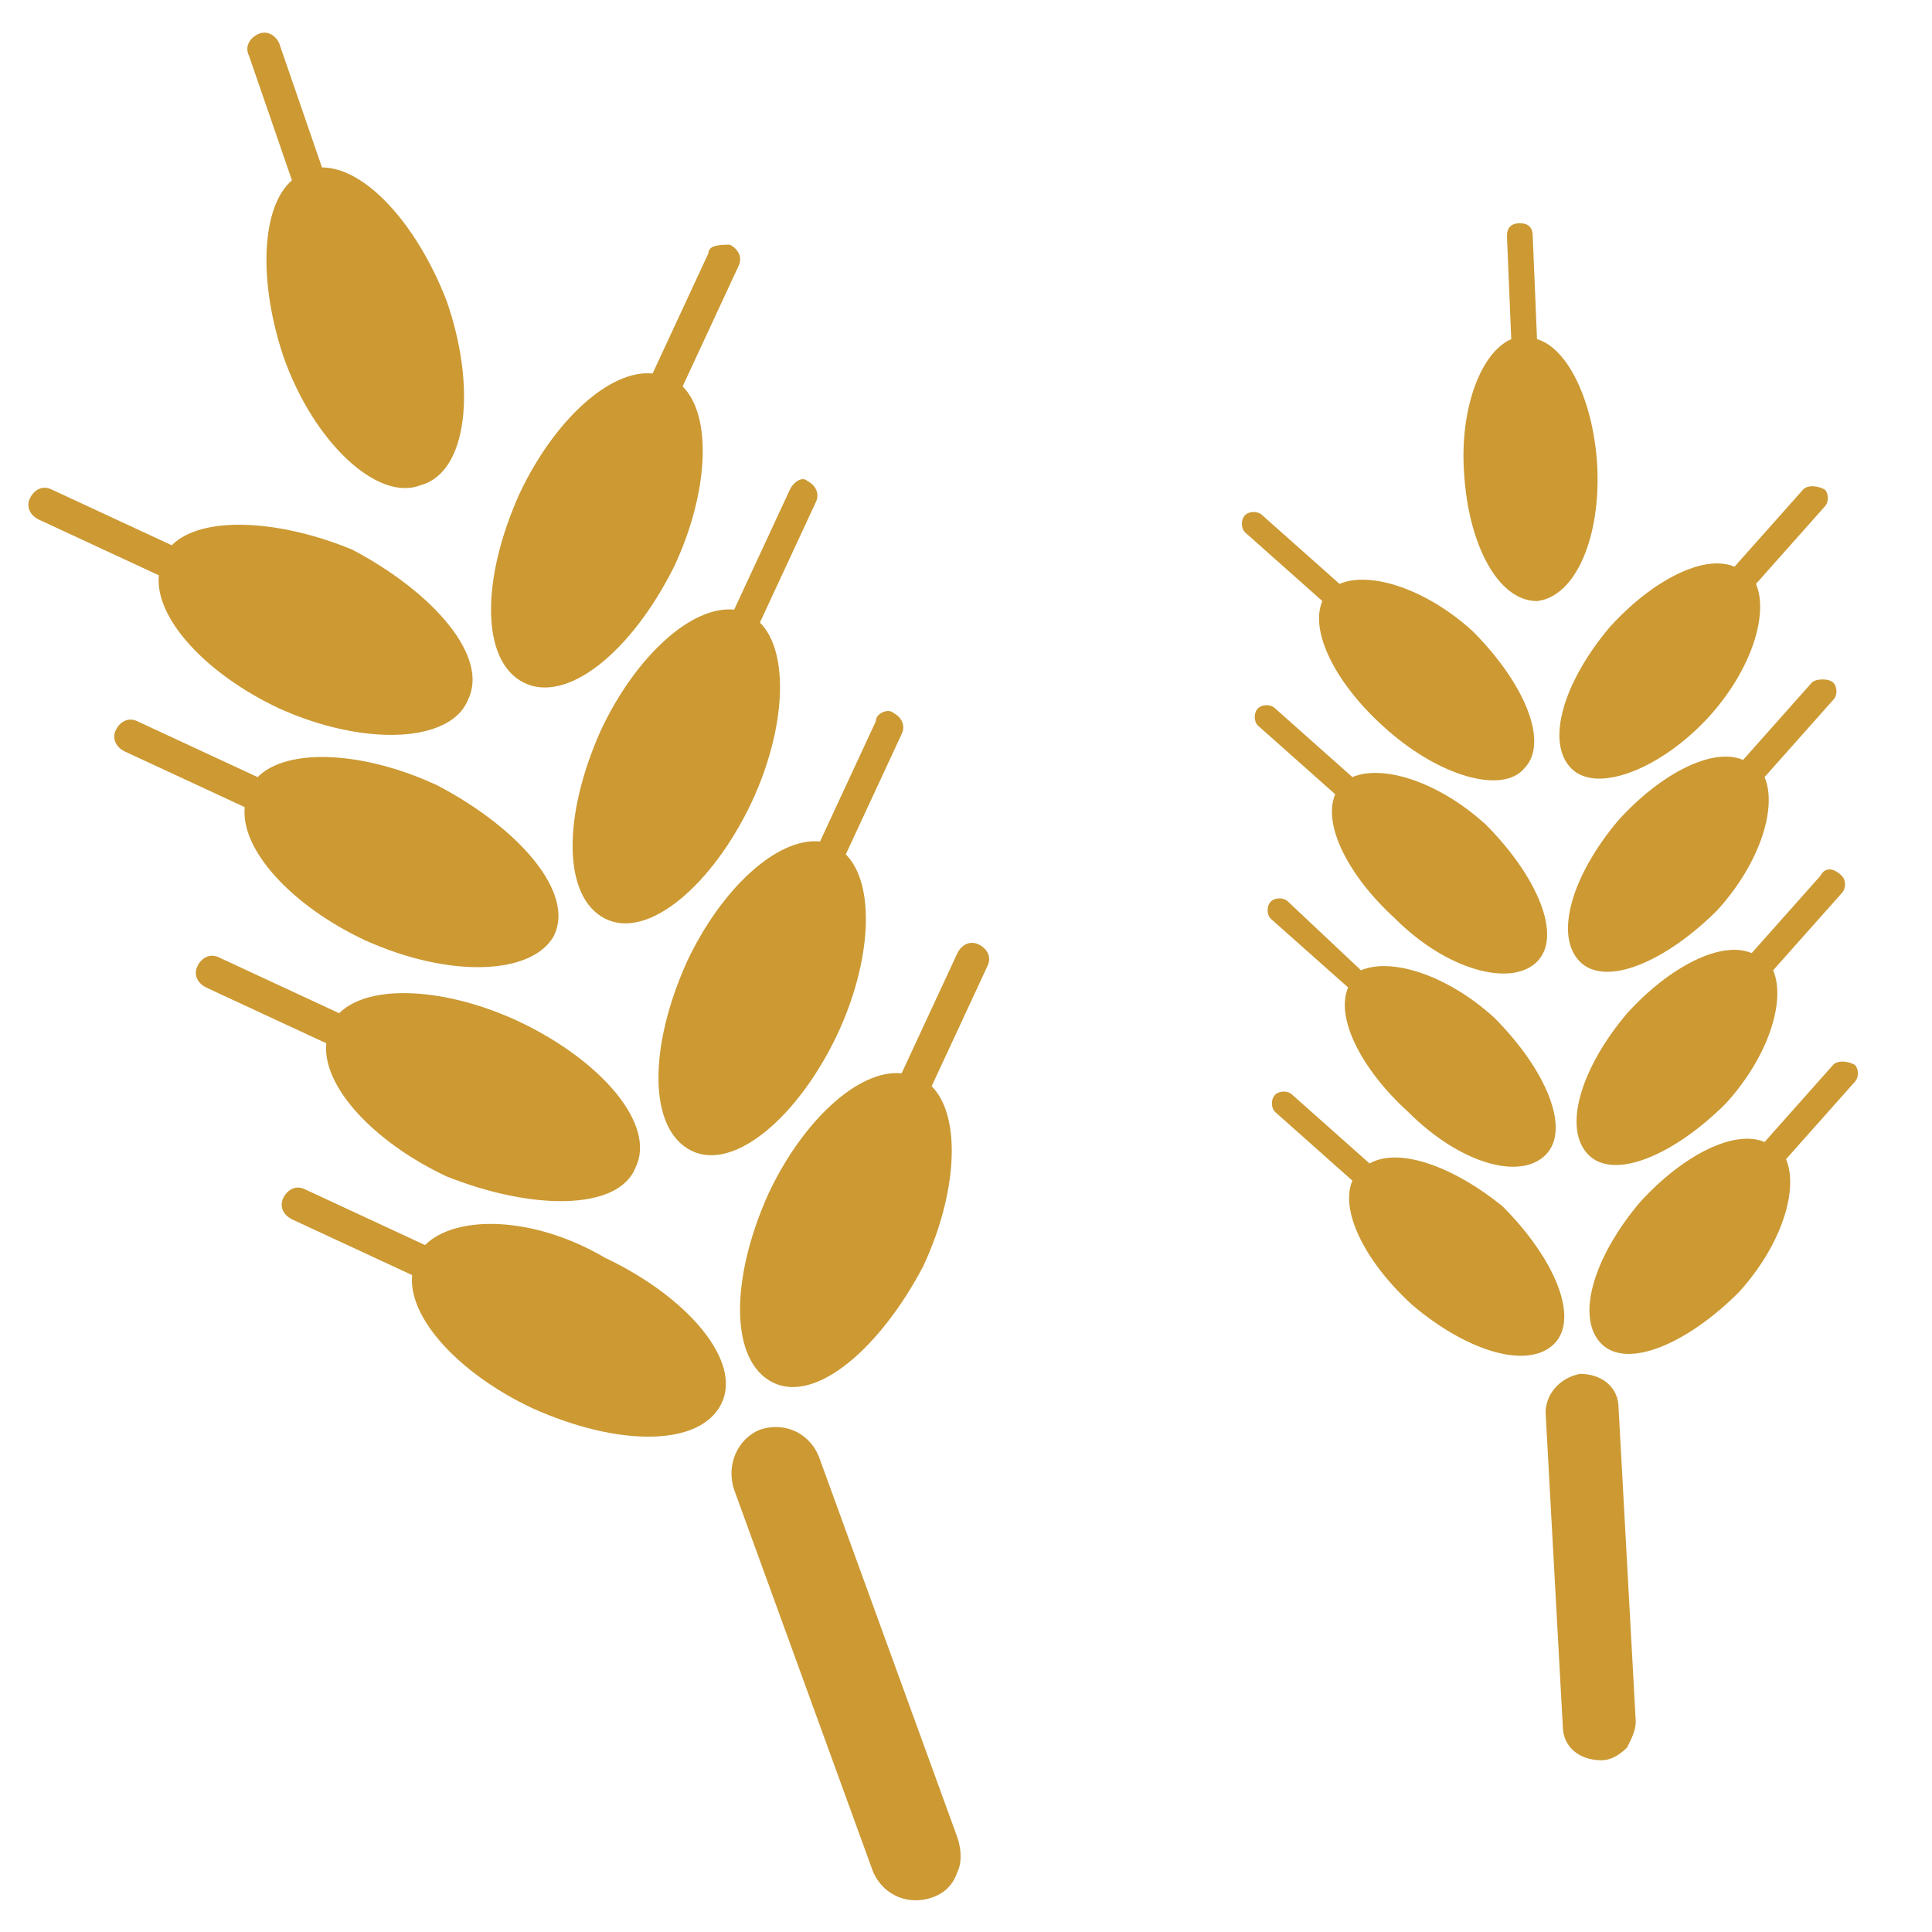 <?xml version="1.0" encoding="utf-8"?>
<!-- Generator: Adobe Illustrator 23.0.1, SVG Export Plug-In . SVG Version: 6.00 Build 0)  -->
<svg version="1.1" id="Слой_1" xmlns="http://www.w3.org/2000/svg" xmlns:xlink="http://www.w3.org/1999/xlink" x="0px" y="0px"
	 viewBox="0 0 45 45" style="enable-background:new 0 0 45 45;" xml:space="preserve">
<style type="text/css">
	.st0{fill:#CC9933;}
</style>
<g>
	<g>
		<path class="st0" d="M37.2,10.8c-0.1-1.5-0.7-2.7-1.4-2.9l-0.1-2.4c0-0.2-0.1-0.3-0.3-0.3c-0.2,0-0.3,0.1-0.3,0.3l0.1,2.4
			c-0.7,0.3-1.2,1.6-1.1,3.1c0.1,1.7,0.8,3,1.7,3C36.7,13.9,37.3,12.5,37.2,10.8z"/>
		<path class="st0" d="M42,11.4l-1.6,1.8c-0.7-0.3-1.9,0.3-2.9,1.4c-1.1,1.3-1.5,2.7-0.9,3.3c0.6,0.6,2.1,0,3.2-1.2
			c1-1.1,1.4-2.4,1.1-3.1l1.6-1.8c0.1-0.1,0.1-0.3,0-0.4C42.3,11.3,42.1,11.3,42,11.4z"/>
		<path class="st0" d="M42.2,15.9l-1.6,1.8c-0.7-0.3-1.9,0.3-2.9,1.4c-1.1,1.3-1.5,2.7-0.9,3.3c0.6,0.6,2,0,3.2-1.2
			c1-1.1,1.4-2.4,1.1-3.1l1.6-1.8c0.1-0.1,0.1-0.3,0-0.4S42.3,15.8,42.2,15.9z"/>
		<path class="st0" d="M42.4,20.4l-1.6,1.8c-0.7-0.3-1.9,0.3-2.9,1.4c-1.1,1.3-1.5,2.7-0.9,3.3c0.6,0.6,2,0,3.2-1.2
			c1-1.1,1.4-2.4,1.1-3.1l1.6-1.8c0.1-0.1,0.1-0.3,0-0.4C42.7,20.2,42.5,20.2,42.4,20.4z"/>
		<path class="st0" d="M42.7,24.8l-1.6,1.8c-0.7-0.3-1.9,0.3-2.9,1.4c-1.1,1.3-1.5,2.7-0.9,3.3c0.6,0.6,2,0,3.2-1.2
			c1-1.1,1.4-2.4,1.1-3.1l1.6-1.8c0.1-0.1,0.1-0.3,0-0.4C43,24.7,42.8,24.7,42.7,24.8z"/>
		<path class="st0" d="M35.5,17.9c0.6-0.6,0-2-1.2-3.2c-1.1-1-2.4-1.4-3.1-1.1l-1.8-1.6c-0.1-0.1-0.3-0.1-0.4,0
			c-0.1,0.1-0.1,0.3,0,0.4l1.8,1.6c-0.3,0.7,0.3,1.9,1.4,2.9C33.5,18.1,35,18.5,35.5,17.9z"/>
		<path class="st0" d="M35.8,22.4c0.6-0.6,0-2-1.2-3.2c-1.1-1-2.4-1.4-3.1-1.1l-1.8-1.6c-0.1-0.1-0.3-0.1-0.4,0
			c-0.1,0.1-0.1,0.3,0,0.4l1.8,1.6c-0.3,0.7,0.3,1.9,1.4,2.9C33.7,22.6,35.2,23,35.8,22.4z"/>
		<path class="st0" d="M36,26.9c0.6-0.6,0-2-1.2-3.2c-1.1-1-2.4-1.4-3.1-1.1L30,21c-0.1-0.1-0.3-0.1-0.4,0c-0.1,0.1-0.1,0.3,0,0.4
			l1.8,1.6c-0.3,0.7,0.3,1.9,1.4,2.9C34,27.1,35.4,27.5,36,26.9z"/>
		<path class="st0" d="M31.9,27.1l-1.8-1.6c-0.1-0.1-0.3-0.1-0.4,0s-0.1,0.3,0,0.4l1.8,1.6c-0.3,0.7,0.3,1.9,1.4,2.9
			c1.3,1.1,2.7,1.5,3.3,0.9c0.6-0.6,0-2-1.2-3.2C33.9,27.2,32.6,26.7,31.9,27.1z"/>
		<path class="st0" d="M36,32.9l0.4,7.3c0,0.5,0.4,0.8,0.9,0.8c0.2,0,0.4-0.1,0.6-0.3c0.1-0.2,0.2-0.4,0.2-0.6l-0.4-7.3
			c0-0.5-0.4-0.8-0.9-0.8C36.3,32.1,36,32.5,36,32.9z"/>
	</g>
</g>
<g>
	<g>
		<path class="st0" d="M10.4,7C9.7,5.2,8.5,3.9,7.5,3.9L6.5,1C6.4,0.8,6.2,0.7,6,0.8S5.7,1.1,5.8,1.3l1,2.9C6.1,4.8,6,6.5,6.6,8.3
			c0.7,2,2.2,3.4,3.2,3C10.9,11,11.1,9,10.4,7z"/>
		<path class="st0" d="M16.5,5.9l-1.3,2.8c-1-0.1-2.3,1.1-3.1,2.8c-0.9,2-0.9,3.9,0.1,4.4c1,0.5,2.5-0.7,3.5-2.7
			c0.8-1.7,0.9-3.5,0.2-4.2l1.3-2.8c0.1-0.2,0-0.4-0.2-0.5C16.8,5.7,16.5,5.7,16.5,5.9z"/>
		<path class="st0" d="M18.4,11.4l-1.3,2.8c-1-0.1-2.3,1.1-3.1,2.8c-0.9,2-0.9,3.9,0.1,4.4c1,0.5,2.5-0.8,3.4-2.7
			c0.8-1.7,0.9-3.5,0.2-4.2l1.3-2.8c0.1-0.2,0-0.4-0.2-0.5C18.7,11.1,18.5,11.2,18.4,11.4z"/>
		<path class="st0" d="M20.4,16.8l-1.3,2.8c-1-0.1-2.3,1.1-3.1,2.8c-0.9,2-0.9,3.9,0.1,4.4c1,0.5,2.5-0.8,3.4-2.7
			c0.8-1.7,0.9-3.5,0.2-4.2l1.3-2.8c0.1-0.2,0-0.4-0.2-0.5C20.7,16.5,20.4,16.6,20.4,16.8z"/>
		<path class="st0" d="M22.3,22.2L21,25c-1-0.1-2.3,1.1-3.1,2.8c-0.9,2-0.9,3.9,0.1,4.4c1,0.5,2.5-0.8,3.5-2.7
			c0.8-1.7,0.9-3.5,0.2-4.2l1.3-2.8c0.1-0.2,0-0.4-0.2-0.5C22.6,21.9,22.4,22,22.3,22.2z"/>
		<path class="st0" d="M10.9,16.3c0.5-1-0.8-2.5-2.7-3.5C6.5,12.1,4.7,12,4,12.7l-2.8-1.3c-0.2-0.1-0.4,0-0.5,0.2
			c-0.1,0.2,0,0.4,0.2,0.5l2.8,1.3c-0.1,1,1.1,2.3,2.8,3.1C8.5,17.4,10.5,17.3,10.9,16.3z"/>
		<path class="st0" d="M12.9,21.8c0.5-1-0.8-2.5-2.7-3.5c-1.7-0.8-3.5-0.9-4.2-0.2l-2.8-1.3c-0.2-0.1-0.4,0-0.5,0.2
			c-0.1,0.2,0,0.4,0.2,0.5l2.8,1.3c-0.1,1,1.1,2.3,2.8,3.1C10.5,22.8,12.4,22.7,12.9,21.8z"/>
		<path class="st0" d="M14.8,27.2c0.5-1-0.8-2.5-2.7-3.4c-1.7-0.8-3.5-0.9-4.2-0.2l-2.8-1.3c-0.2-0.1-0.4,0-0.5,0.2
			c-0.1,0.2,0,0.4,0.2,0.5l2.8,1.3c-0.1,1,1.1,2.3,2.8,3.1C12.4,28.2,14.4,28.2,14.8,27.2z"/>
		<path class="st0" d="M9.9,29l-2.8-1.3c-0.2-0.1-0.4,0-0.5,0.2c-0.1,0.2,0,0.4,0.2,0.5l2.8,1.3c-0.1,1,1.1,2.3,2.8,3.1
			c2,0.9,3.9,0.9,4.4-0.1c0.5-1-0.8-2.5-2.7-3.4C12.4,28.3,10.6,28.3,9.9,29z"/>
		<path class="st0" d="M17.1,34.7l3.2,8.8c0.2,0.6,0.8,0.9,1.4,0.7c0.3-0.1,0.5-0.3,0.6-0.6c0.1-0.2,0.1-0.5,0-0.8l-3.2-8.8
			c-0.2-0.6-0.8-0.9-1.4-0.7C17.2,33.5,16.9,34.1,17.1,34.7z"/>
	</g>
</g>
</svg>
